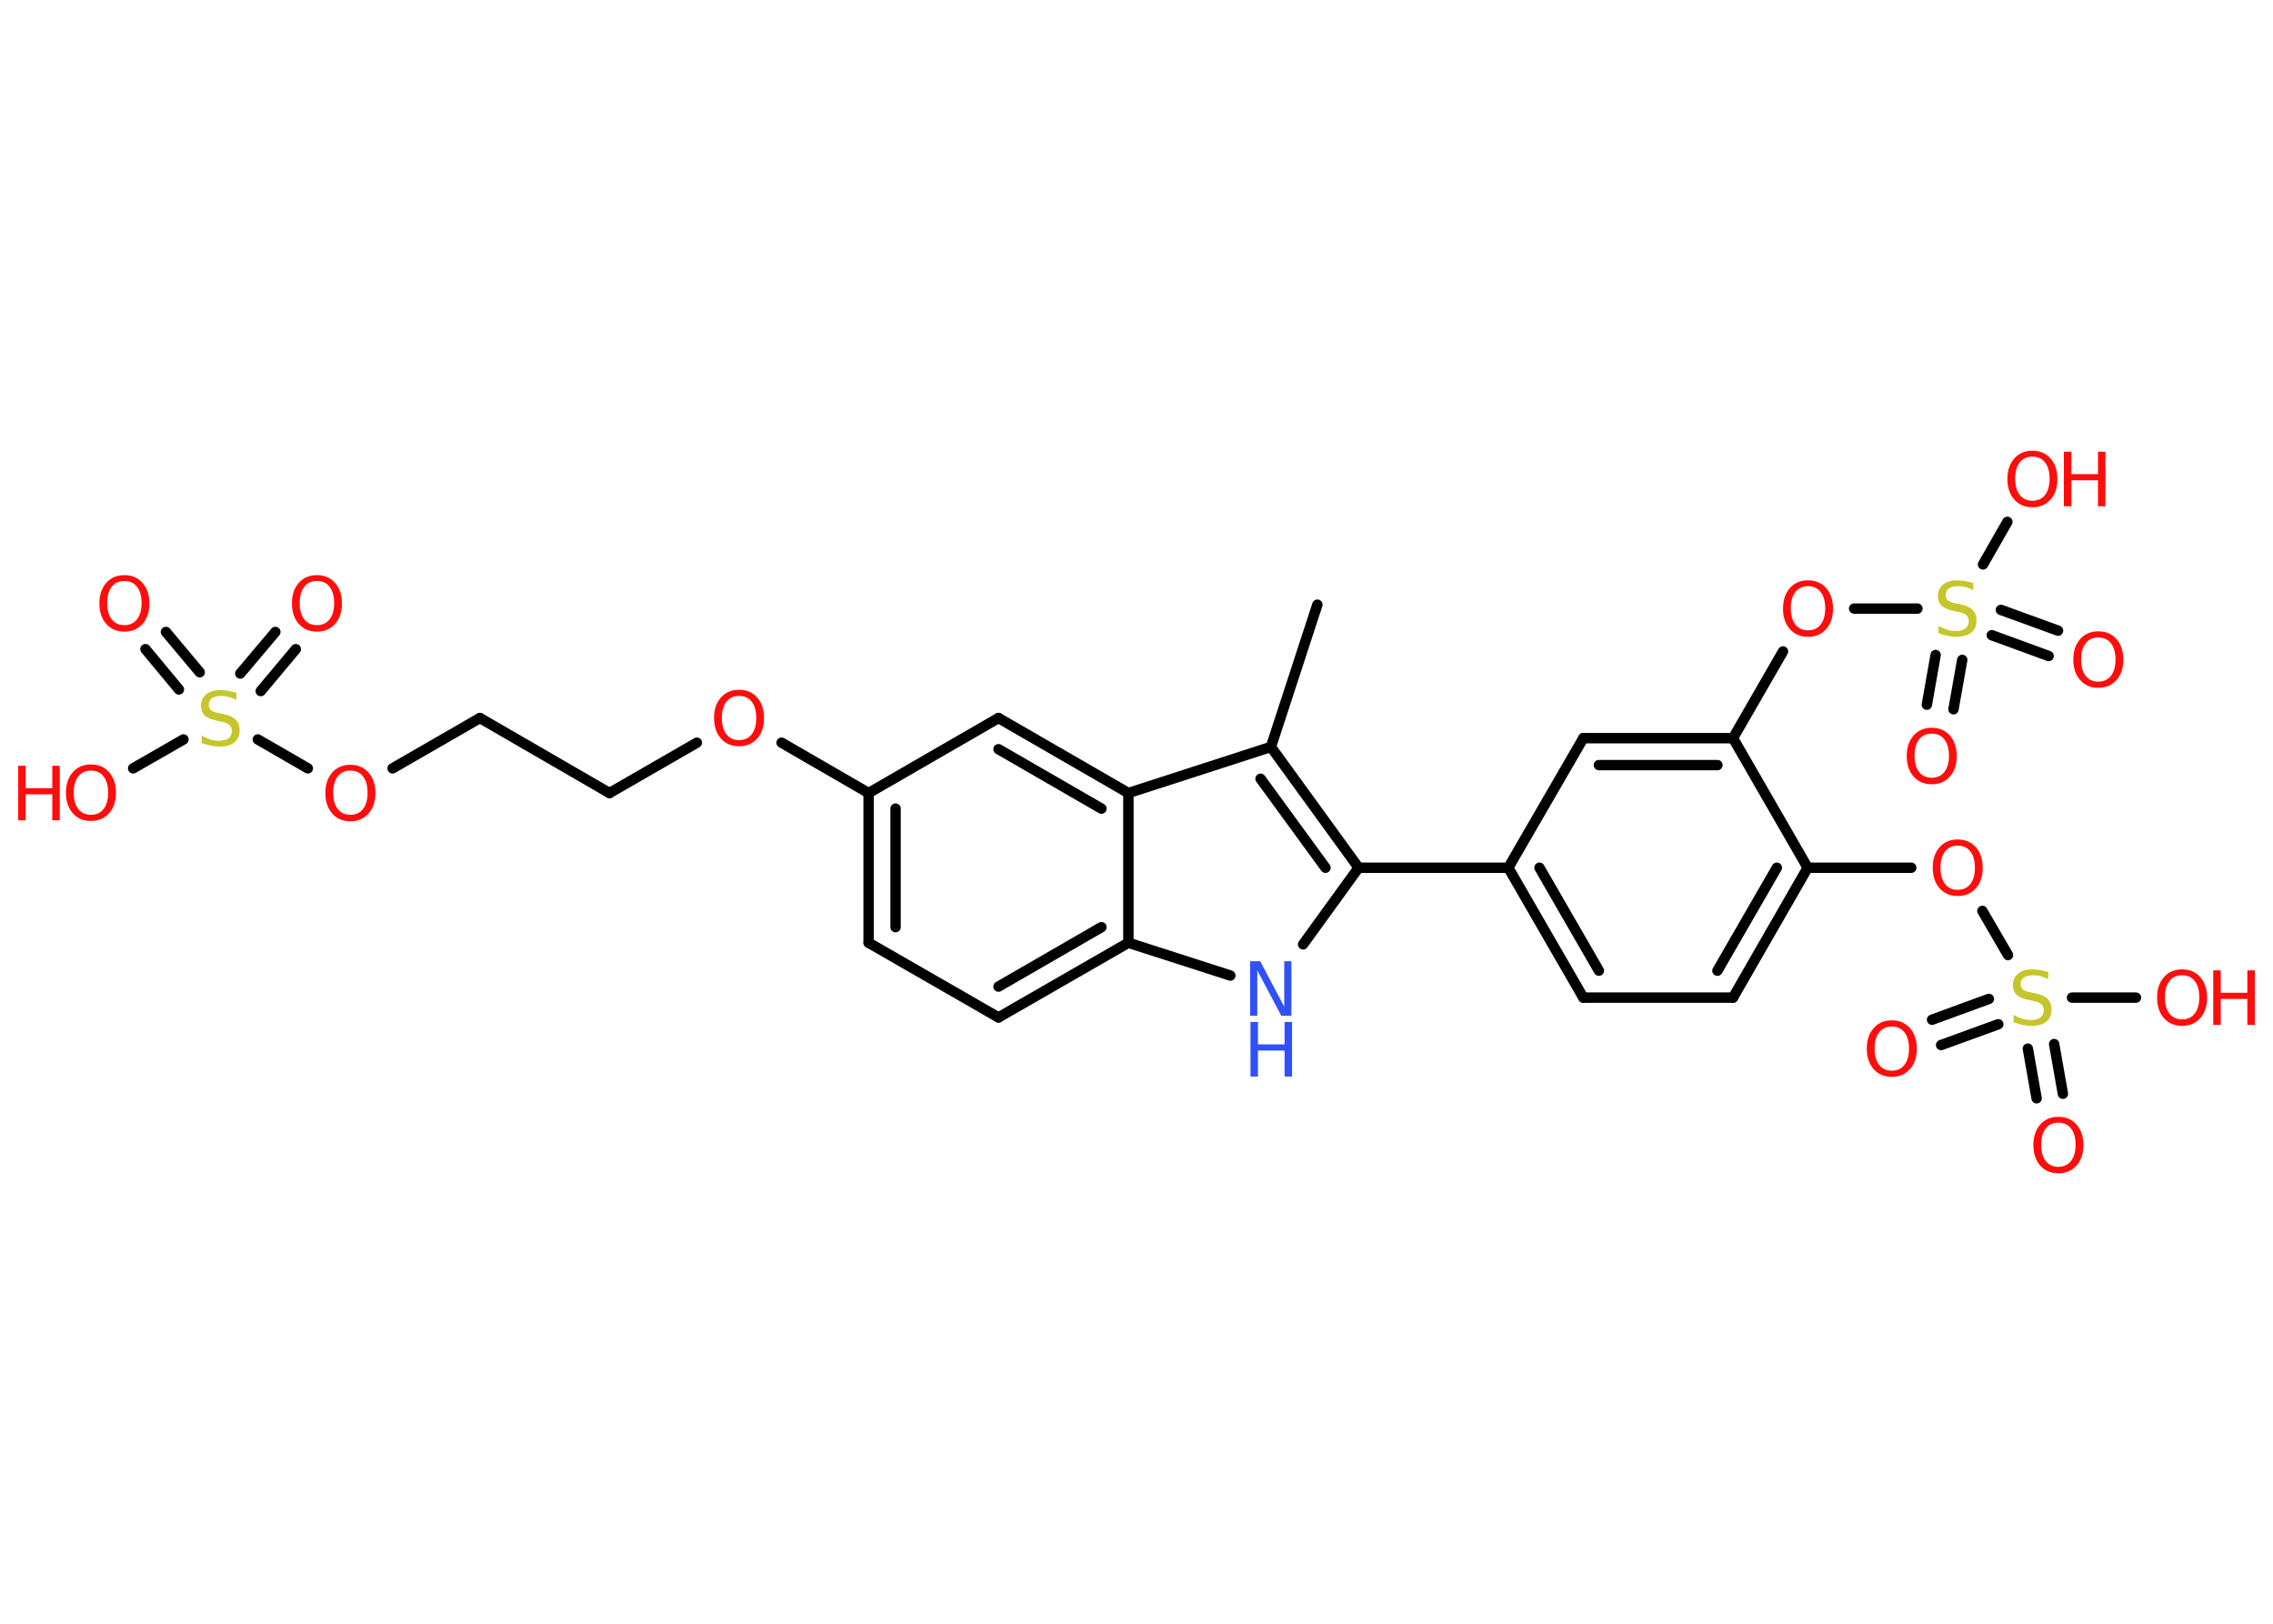 <?xml version='1.0' encoding='UTF-8'?>
<!DOCTYPE svg PUBLIC "-//W3C//DTD SVG 1.1//EN" "http://www.w3.org/Graphics/SVG/1.1/DTD/svg11.dtd">
<svg version='1.2' xmlns='http://www.w3.org/2000/svg' xmlns:xlink='http://www.w3.org/1999/xlink' width='70.0mm' height='50.0mm' viewBox='0 0 70.0 50.0'>
  <desc>Generated by the Chemistry Development Kit (http://github.com/cdk)</desc>
  <g stroke-linecap='round' stroke-linejoin='round' stroke='#000000' stroke-width='.32' fill='#FF0D0D'>
    <rect x='.0' y='.0' width='70.0' height='50.0' fill='#FFFFFF' stroke='none'/>
    <g id='mol1' class='mol'>
      <line id='mol1bnd1' class='bond' x1='40.57' y1='18.62' x2='39.14' y2='23.0'/>
      <g id='mol1bnd2' class='bond'>
        <line x1='41.84' y1='26.72' x2='39.14' y2='23.0'/>
        <line x1='40.82' y1='26.72' x2='38.82' y2='23.98'/>
      </g>
      <line id='mol1bnd3' class='bond' x1='41.84' y1='26.72' x2='46.45' y2='26.72'/>
      <g id='mol1bnd4' class='bond'>
        <line x1='46.45' y1='26.72' x2='48.76' y2='30.72'/>
        <line x1='47.41' y1='26.72' x2='49.24' y2='29.89'/>
      </g>
      <line id='mol1bnd5' class='bond' x1='48.76' y1='30.72' x2='53.37' y2='30.72'/>
      <g id='mol1bnd6' class='bond'>
        <line x1='53.37' y1='30.72' x2='55.67' y2='26.72'/>
        <line x1='52.89' y1='29.89' x2='54.72' y2='26.72'/>
      </g>
      <line id='mol1bnd7' class='bond' x1='55.67' y1='26.72' x2='58.86' y2='26.72'/>
      <line id='mol1bnd8' class='bond' x1='61.05' y1='28.05' x2='61.84' y2='29.41'/>
      <g id='mol1bnd9' class='bond'>
        <line x1='61.54' y1='31.54' x2='59.78' y2='32.18'/>
        <line x1='61.25' y1='30.76' x2='59.5' y2='31.4'/>
      </g>
      <g id='mol1bnd10' class='bond'>
        <line x1='63.26' y1='32.15' x2='63.53' y2='33.68'/>
        <line x1='62.45' y1='32.29' x2='62.72' y2='33.82'/>
      </g>
      <line id='mol1bnd11' class='bond' x1='63.81' y1='30.72' x2='65.78' y2='30.72'/>
      <line id='mol1bnd12' class='bond' x1='55.67' y1='26.72' x2='53.37' y2='22.73'/>
      <line id='mol1bnd13' class='bond' x1='53.37' y1='22.73' x2='54.91' y2='20.06'/>
      <line id='mol1bnd14' class='bond' x1='57.1' y1='18.74' x2='59.05' y2='18.74'/>
      <g id='mol1bnd15' class='bond'>
        <line x1='60.43' y1='20.32' x2='60.16' y2='21.84'/>
        <line x1='59.61' y1='20.17' x2='59.34' y2='21.7'/>
      </g>
      <g id='mol1bnd16' class='bond'>
        <line x1='61.62' y1='18.78' x2='63.38' y2='19.42'/>
        <line x1='61.34' y1='19.56' x2='63.09' y2='20.2'/>
      </g>
      <line id='mol1bnd17' class='bond' x1='61.07' y1='17.38' x2='61.82' y2='16.07'/>
      <g id='mol1bnd18' class='bond'>
        <line x1='53.37' y1='22.73' x2='48.76' y2='22.73'/>
        <line x1='52.89' y1='23.56' x2='49.24' y2='23.56'/>
      </g>
      <line id='mol1bnd19' class='bond' x1='46.45' y1='26.72' x2='48.76' y2='22.73'/>
      <line id='mol1bnd20' class='bond' x1='41.84' y1='26.72' x2='40.13' y2='29.08'/>
      <line id='mol1bnd21' class='bond' x1='37.89' y1='30.04' x2='34.75' y2='29.03'/>
      <g id='mol1bnd22' class='bond'>
        <line x1='30.75' y1='31.33' x2='34.75' y2='29.03'/>
        <line x1='30.75' y1='30.38' x2='33.92' y2='28.55'/>
      </g>
      <line id='mol1bnd23' class='bond' x1='30.75' y1='31.33' x2='26.75' y2='29.03'/>
      <g id='mol1bnd24' class='bond'>
        <line x1='26.75' y1='24.42' x2='26.75' y2='29.03'/>
        <line x1='27.58' y1='24.9' x2='27.58' y2='28.55'/>
      </g>
      <line id='mol1bnd25' class='bond' x1='26.75' y1='24.42' x2='24.07' y2='22.87'/>
      <line id='mol1bnd26' class='bond' x1='21.46' y1='22.87' x2='18.77' y2='24.42'/>
      <line id='mol1bnd27' class='bond' x1='18.77' y1='24.42' x2='14.78' y2='22.11'/>
      <line id='mol1bnd28' class='bond' x1='14.78' y1='22.11' x2='12.09' y2='23.66'/>
      <line id='mol1bnd29' class='bond' x1='9.48' y1='23.66' x2='7.94' y2='22.77'/>
      <g id='mol1bnd30' class='bond'>
        <line x1='7.4' y1='20.74' x2='8.48' y2='19.46'/>
        <line x1='8.03' y1='21.28' x2='9.11' y2='19.99'/>
      </g>
      <g id='mol1bnd31' class='bond'>
        <line x1='5.51' y1='21.23' x2='4.48' y2='19.99'/>
        <line x1='6.15' y1='20.7' x2='5.11' y2='19.46'/>
      </g>
      <line id='mol1bnd32' class='bond' x1='5.65' y1='22.77' x2='4.1' y2='23.66'/>
      <line id='mol1bnd33' class='bond' x1='26.75' y1='24.42' x2='30.75' y2='22.11'/>
      <g id='mol1bnd34' class='bond'>
        <line x1='34.75' y1='24.42' x2='30.75' y2='22.11'/>
        <line x1='33.92' y1='24.9' x2='30.75' y2='23.07'/>
      </g>
      <line id='mol1bnd35' class='bond' x1='39.14' y1='23.0' x2='34.75' y2='24.42'/>
      <line id='mol1bnd36' class='bond' x1='34.75' y1='29.03' x2='34.75' y2='24.42'/>
      <path id='mol1atm8' class='atom' d='M60.29 26.04q-.25 .0 -.39 .18q-.14 .18 -.14 .5q.0 .32 .14 .5q.14 .18 .39 .18q.25 .0 .39 -.18q.14 -.18 .14 -.5q.0 -.32 -.14 -.5q-.14 -.18 -.39 -.18zM60.29 25.85q.35 .0 .56 .24q.21 .24 .21 .63q.0 .4 -.21 .63q-.21 .24 -.56 .24q-.35 .0 -.56 -.24q-.21 -.24 -.21 -.63q.0 -.39 .21 -.63q.21 -.24 .56 -.24z' stroke='none'/>
      <path id='mol1atm9' class='atom' d='M63.08 29.93v.22q-.13 -.06 -.24 -.09q-.11 -.03 -.22 -.03q-.18 .0 -.29 .07q-.1 .07 -.1 .2q.0 .11 .07 .17q.07 .06 .25 .09l.14 .03q.25 .05 .37 .17q.12 .12 .12 .33q.0 .24 -.16 .37q-.16 .13 -.48 .13q-.12 .0 -.25 -.03q-.13 -.03 -.28 -.08v-.23q.14 .08 .27 .12q.13 .04 .26 .04q.2 .0 .3 -.08q.1 -.08 .1 -.22q.0 -.12 -.08 -.19q-.08 -.07 -.25 -.1l-.14 -.03q-.25 -.05 -.37 -.16q-.11 -.11 -.11 -.3q.0 -.22 .16 -.35q.16 -.13 .43 -.13q.12 .0 .24 .02q.12 .02 .25 .06z' stroke='none' fill='#C6C62C'/>
      <path id='mol1atm10' class='atom' d='M58.26 31.61q-.25 .0 -.39 .18q-.14 .18 -.14 .5q.0 .32 .14 .5q.14 .18 .39 .18q.25 .0 .39 -.18q.14 -.18 .14 -.5q.0 -.32 -.14 -.5q-.14 -.18 -.39 -.18zM58.26 31.42q.35 .0 .56 .24q.21 .24 .21 .63q.0 .4 -.21 .63q-.21 .24 -.56 .24q-.35 .0 -.56 -.24q-.21 -.24 -.21 -.63q.0 -.39 .21 -.63q.21 -.24 .56 -.24z' stroke='none'/>
      <path id='mol1atm11' class='atom' d='M63.39 34.57q-.25 .0 -.39 .18q-.14 .18 -.14 .5q.0 .32 .14 .5q.14 .18 .39 .18q.25 .0 .39 -.18q.14 -.18 .14 -.5q.0 -.32 -.14 -.5q-.14 -.18 -.39 -.18zM63.39 34.39q.35 .0 .56 .24q.21 .24 .21 .63q.0 .4 -.21 .63q-.21 .24 -.56 .24q-.35 .0 -.56 -.24q-.21 -.24 -.21 -.63q.0 -.39 .21 -.63q.21 -.24 .56 -.24z' stroke='none'/>
      <g id='mol1atm12' class='atom'>
        <path d='M67.2 30.03q-.25 .0 -.39 .18q-.14 .18 -.14 .5q.0 .32 .14 .5q.14 .18 .39 .18q.25 .0 .39 -.18q.14 -.18 .14 -.5q.0 -.32 -.14 -.5q-.14 -.18 -.39 -.18zM67.2 29.85q.35 .0 .56 .24q.21 .24 .21 .63q.0 .4 -.21 .63q-.21 .24 -.56 .24q-.35 .0 -.56 -.24q-.21 -.24 -.21 -.63q.0 -.39 .21 -.63q.21 -.24 .56 -.24z' stroke='none'/>
        <path d='M68.16 29.88h.23v.69h.82v-.69h.23v1.68h-.23v-.8h-.82v.8h-.23v-1.68z' stroke='none'/>
      </g>
      <path id='mol1atm14' class='atom' d='M55.68 18.05q-.25 .0 -.39 .18q-.14 .18 -.14 .5q.0 .32 .14 .5q.14 .18 .39 .18q.25 .0 .39 -.18q.14 -.18 .14 -.5q.0 -.32 -.14 -.5q-.14 -.18 -.39 -.18zM55.68 17.87q.35 .0 .56 .24q.21 .24 .21 .63q.0 .4 -.21 .63q-.21 .24 -.56 .24q-.35 .0 -.56 -.24q-.21 -.24 -.21 -.63q.0 -.39 .21 -.63q.21 -.24 .56 -.24z' stroke='none'/>
      <path id='mol1atm15' class='atom' d='M60.77 17.95v.22q-.13 -.06 -.24 -.09q-.11 -.03 -.22 -.03q-.18 .0 -.29 .07q-.1 .07 -.1 .2q.0 .11 .07 .17q.07 .06 .25 .09l.14 .03q.25 .05 .37 .17q.12 .12 .12 .33q.0 .24 -.16 .37q-.16 .13 -.48 .13q-.12 .0 -.25 -.03q-.13 -.03 -.28 -.08v-.23q.14 .08 .27 .12q.13 .04 .26 .04q.2 .0 .3 -.08q.1 -.08 .1 -.22q.0 -.12 -.08 -.19q-.08 -.07 -.25 -.1l-.14 -.03q-.25 -.05 -.37 -.16q-.11 -.11 -.11 -.3q.0 -.22 .16 -.35q.16 -.13 .43 -.13q.12 .0 .24 .02q.12 .02 .25 .06z' stroke='none' fill='#C6C62C'/>
      <path id='mol1atm16' class='atom' d='M59.49 22.59q-.25 .0 -.39 .18q-.14 .18 -.14 .5q.0 .32 .14 .5q.14 .18 .39 .18q.25 .0 .39 -.18q.14 -.18 .14 -.5q.0 -.32 -.14 -.5q-.14 -.18 -.39 -.18zM59.49 22.41q.35 .0 .56 .24q.21 .24 .21 .63q.0 .4 -.21 .63q-.21 .24 -.56 .24q-.35 .0 -.56 -.24q-.21 -.24 -.21 -.63q.0 -.39 .21 -.63q.21 -.24 .56 -.24z' stroke='none'/>
      <path id='mol1atm17' class='atom' d='M64.62 19.63q-.25 .0 -.39 .18q-.14 .18 -.14 .5q.0 .32 .14 .5q.14 .18 .39 .18q.25 .0 .39 -.18q.14 -.18 .14 -.5q.0 -.32 -.14 -.5q-.14 -.18 -.39 -.18zM64.62 19.44q.35 .0 .56 .24q.21 .24 .21 .63q.0 .4 -.21 .63q-.21 .24 -.56 .24q-.35 .0 -.56 -.24q-.21 -.24 -.21 -.63q.0 -.39 .21 -.63q.21 -.24 .56 -.24z' stroke='none'/>
      <g id='mol1atm18' class='atom'>
        <path d='M62.59 14.06q-.25 .0 -.39 .18q-.14 .18 -.14 .5q.0 .32 .14 .5q.14 .18 .39 .18q.25 .0 .39 -.18q.14 -.18 .14 -.5q.0 -.32 -.14 -.5q-.14 -.18 -.39 -.18zM62.59 13.88q.35 .0 .56 .24q.21 .24 .21 .63q.0 .4 -.21 .63q-.21 .24 -.56 .24q-.35 .0 -.56 -.24q-.21 -.24 -.21 -.63q.0 -.39 .21 -.63q.21 -.24 .56 -.24z' stroke='none'/>
        <path d='M63.56 13.91h.23v.69h.82v-.69h.23v1.68h-.23v-.8h-.82v.8h-.23v-1.68z' stroke='none'/>
      </g>
      <g id='mol1atm20' class='atom'>
        <path d='M38.51 29.6h.3l.74 1.4v-1.4h.22v1.68h-.31l-.74 -1.4v1.4h-.22v-1.68z' stroke='none' fill='#3050F8'/>
        <path d='M38.51 31.47h.23v.69h.82v-.69h.23v1.68h-.23v-.8h-.82v.8h-.23v-1.68z' stroke='none' fill='#3050F8'/>
      </g>
      <path id='mol1atm25' class='atom' d='M22.76 21.43q-.25 .0 -.39 .18q-.14 .18 -.14 .5q.0 .32 .14 .5q.14 .18 .39 .18q.25 .0 .39 -.18q.14 -.18 .14 -.5q.0 -.32 -.14 -.5q-.14 -.18 -.39 -.18zM22.76 21.24q.35 .0 .56 .24q.21 .24 .21 .63q.0 .4 -.21 .63q-.21 .24 -.56 .24q-.35 .0 -.56 -.24q-.21 -.24 -.21 -.63q.0 -.39 .21 -.63q.21 -.24 .56 -.24z' stroke='none'/>
      <path id='mol1atm28' class='atom' d='M10.79 23.73q-.25 .0 -.39 .18q-.14 .18 -.14 .5q.0 .32 .14 .5q.14 .18 .39 .18q.25 .0 .39 -.18q.14 -.18 .14 -.5q.0 -.32 -.14 -.5q-.14 -.18 -.39 -.18zM10.79 23.55q.35 .0 .56 .24q.21 .24 .21 .63q.0 .4 -.21 .63q-.21 .24 -.56 .24q-.35 .0 -.56 -.24q-.21 -.24 -.21 -.63q.0 -.39 .21 -.63q.21 -.24 .56 -.24z' stroke='none'/>
      <path id='mol1atm29' class='atom' d='M7.28 21.33v.22q-.13 -.06 -.24 -.09q-.11 -.03 -.22 -.03q-.18 .0 -.29 .07q-.1 .07 -.1 .2q.0 .11 .07 .17q.07 .06 .25 .09l.14 .03q.25 .05 .37 .17q.12 .12 .12 .33q.0 .24 -.16 .37q-.16 .13 -.48 .13q-.12 .0 -.25 -.03q-.13 -.03 -.28 -.08v-.23q.14 .08 .27 .12q.13 .04 .26 .04q.2 .0 .3 -.08q.1 -.08 .1 -.22q.0 -.12 -.08 -.19q-.08 -.07 -.25 -.1l-.14 -.03q-.25 -.05 -.37 -.16q-.11 -.11 -.11 -.3q.0 -.22 .16 -.35q.16 -.13 .43 -.13q.12 .0 .24 .02q.12 .02 .25 .06z' stroke='none' fill='#C6C62C'/>
      <path id='mol1atm30' class='atom' d='M9.76 17.89q-.25 .0 -.39 .18q-.14 .18 -.14 .5q.0 .32 .14 .5q.14 .18 .39 .18q.25 .0 .39 -.18q.14 -.18 .14 -.5q.0 -.32 -.14 -.5q-.14 -.18 -.39 -.18zM9.76 17.71q.35 .0 .56 .24q.21 .24 .21 .63q.0 .4 -.21 .63q-.21 .24 -.56 .24q-.35 .0 -.56 -.24q-.21 -.24 -.21 -.63q.0 -.39 .21 -.63q.21 -.24 .56 -.24z' stroke='none'/>
      <path id='mol1atm31' class='atom' d='M3.83 17.89q-.25 .0 -.39 .18q-.14 .18 -.14 .5q.0 .32 .14 .5q.14 .18 .39 .18q.25 .0 .39 -.18q.14 -.18 .14 -.5q.0 -.32 -.14 -.5q-.14 -.18 -.39 -.18zM3.83 17.71q.35 .0 .56 .24q.21 .24 .21 .63q.0 .4 -.21 .63q-.21 .24 -.56 .24q-.35 .0 -.56 -.24q-.21 -.24 -.21 -.63q.0 -.39 .21 -.63q.21 -.24 .56 -.24z' stroke='none'/>
      <g id='mol1atm32' class='atom'>
        <path d='M2.8 23.73q-.25 .0 -.39 .18q-.14 .18 -.14 .5q.0 .32 .14 .5q.14 .18 .39 .18q.25 .0 .39 -.18q.14 -.18 .14 -.5q.0 -.32 -.14 -.5q-.14 -.18 -.39 -.18zM2.8 23.54q.35 .0 .56 .24q.21 .24 .21 .63q.0 .4 -.21 .63q-.21 .24 -.56 .24q-.35 .0 -.56 -.24q-.21 -.24 -.21 -.63q.0 -.39 .21 -.63q.21 -.24 .56 -.24z' stroke='none'/>
        <path d='M.56 23.58h.23v.69h.82v-.69h.23v1.68h-.23v-.8h-.82v.8h-.23v-1.68z' stroke='none'/>
      </g>
    </g>
  </g>
</svg>
